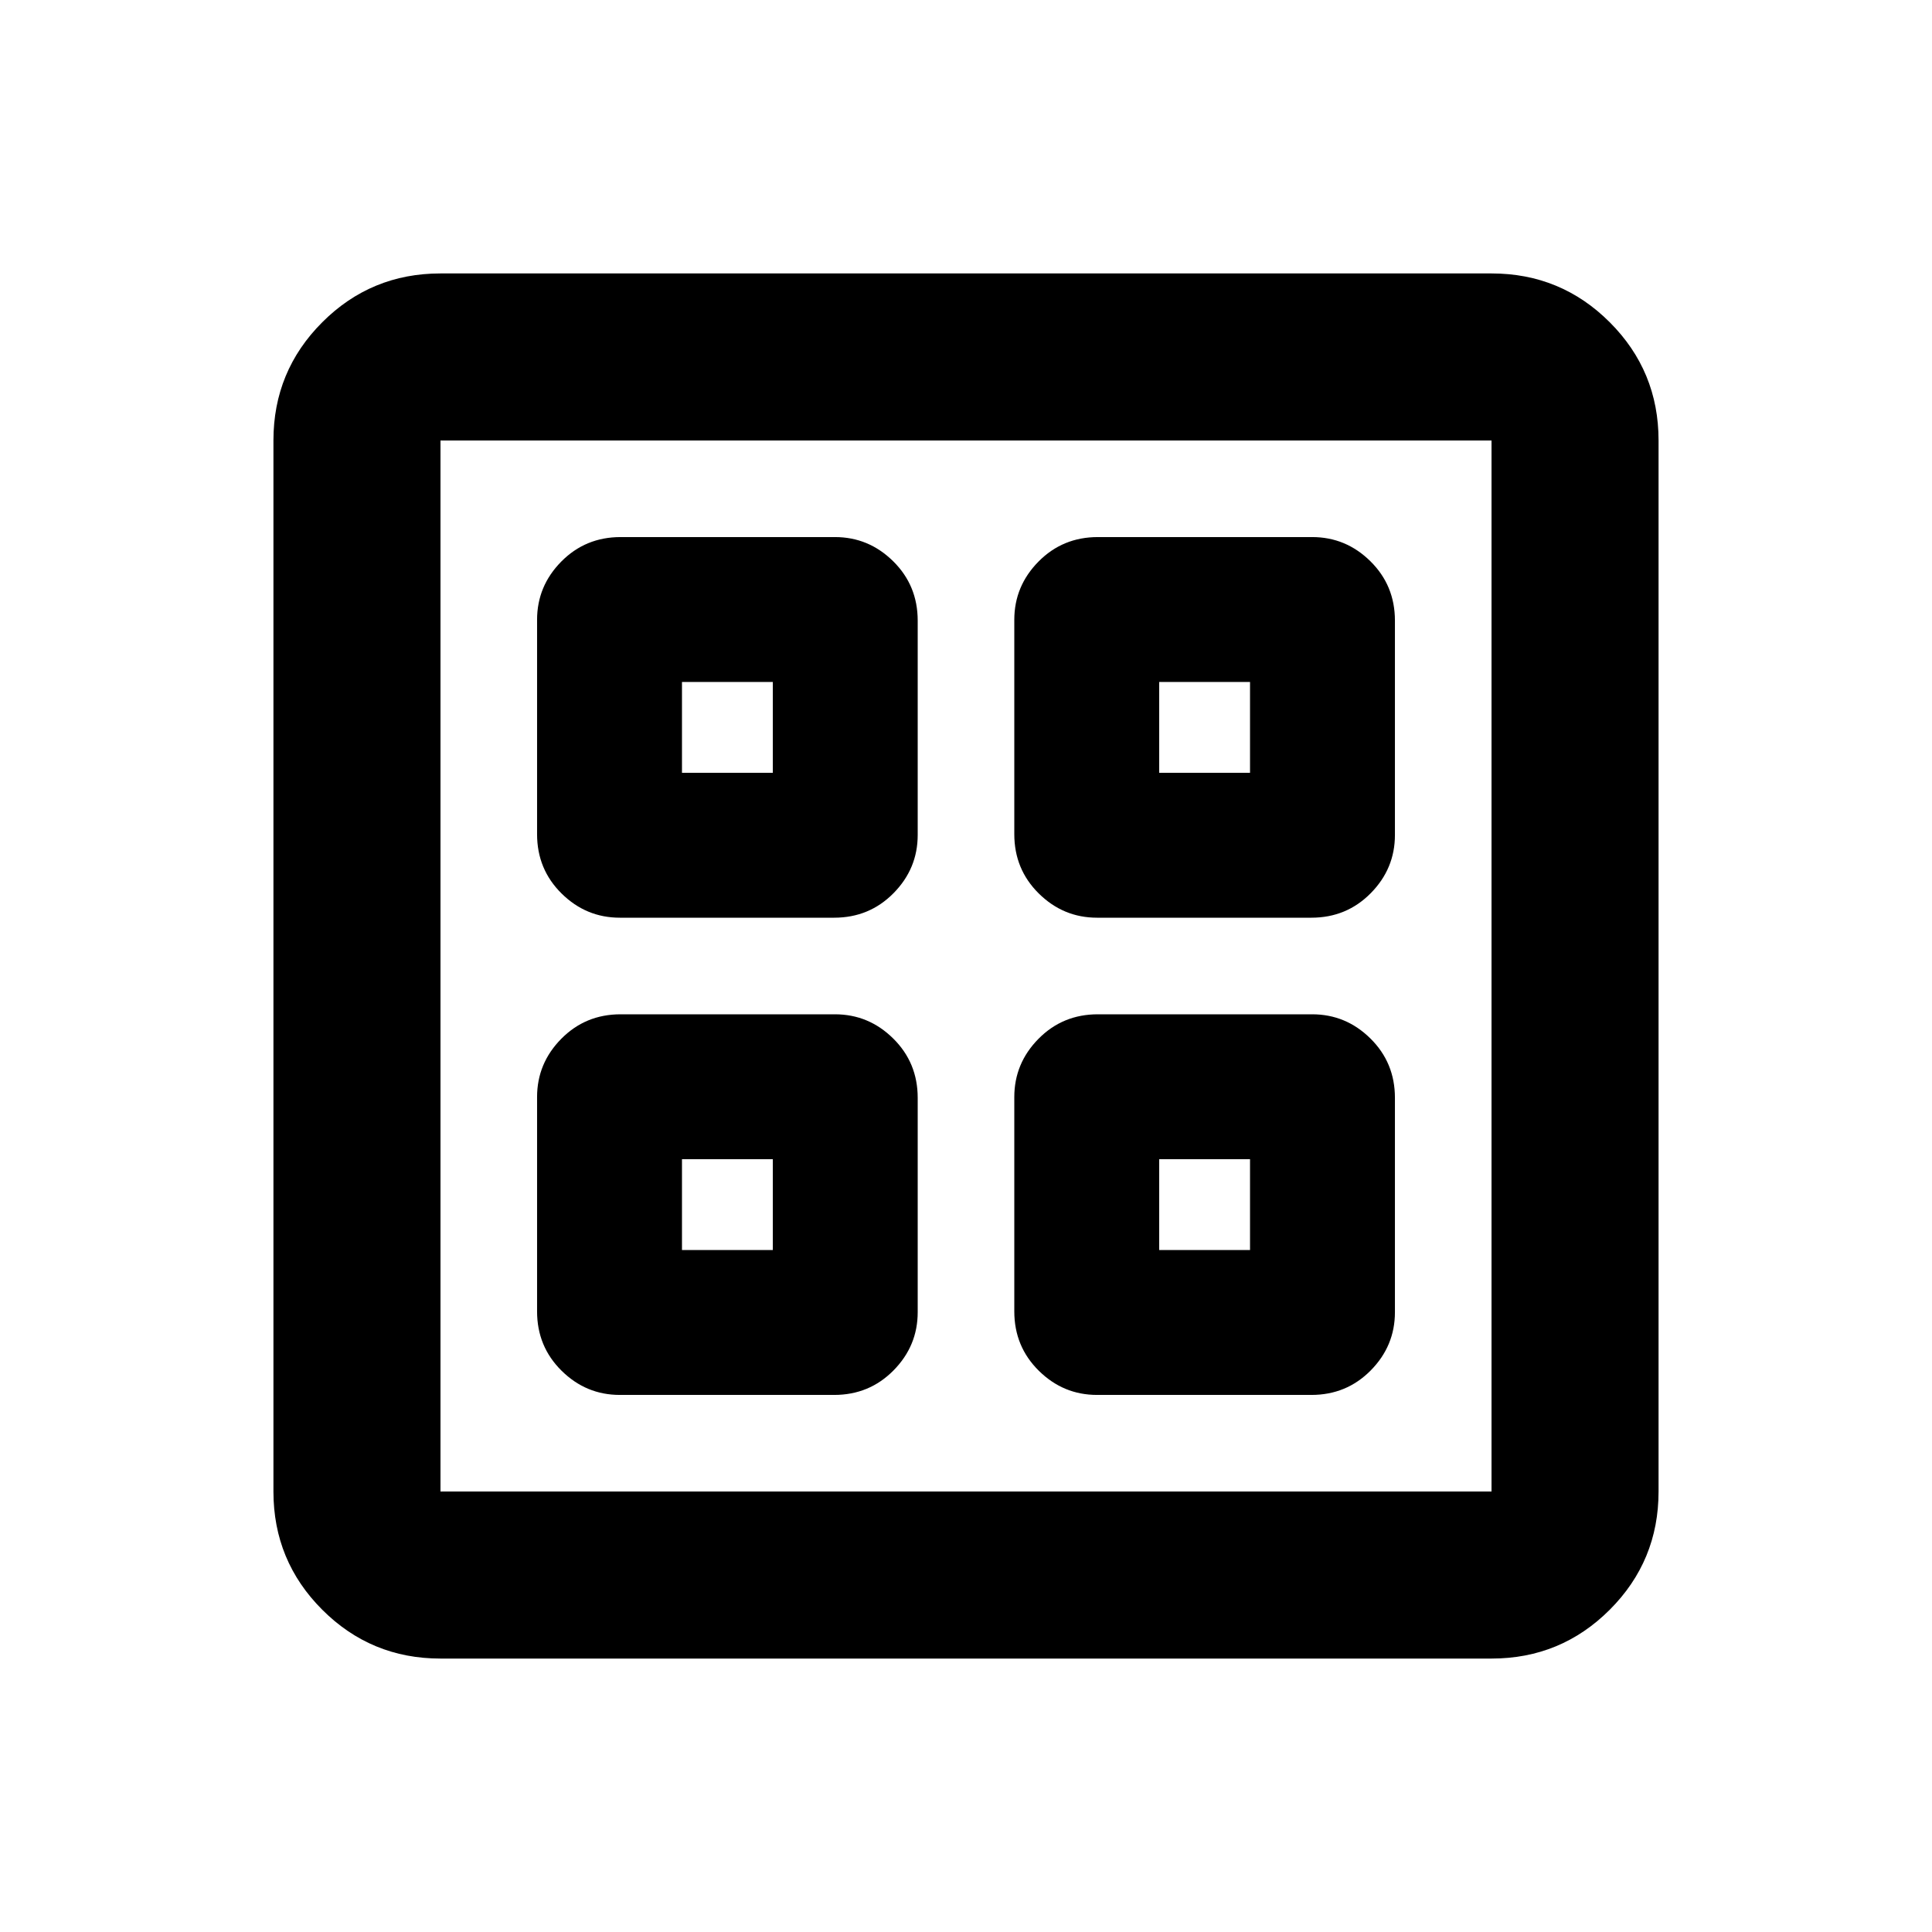 <svg xmlns="http://www.w3.org/2000/svg" height="20" viewBox="0 -960 960 960" width="20"><path d="M414.5-504H307.988q-16.77 0-28.944-12.024T266.87-545.5v-106.512q0-16.77 12.024-28.944t29.476-12.174h106.512q16.77 0 28.944 12.024T456-651.63v106.512q0 16.77-12.024 28.944T414.5-504Zm0 237.13H307.988q-16.77 0-28.944-12.024T266.87-308.37v-106.512q0-16.77 12.024-28.944T308.37-456h106.512q16.77 0 28.944 12.024T456-414.5v106.512q0 16.77-12.024 28.944T414.5-266.87ZM651.63-504H545.118q-16.77 0-28.944-12.024T504-545.5v-106.512q0-16.77 12.024-28.944T545.5-693.13h106.512q16.77 0 28.944 12.024t12.174 29.476v106.512q0 16.77-12.024 28.944T651.63-504Zm0 237.13H545.118q-16.77 0-28.944-12.024T504-308.37v-106.512q0-16.77 12.024-28.944T545.5-456h106.512q16.77 0 28.944 12.024T693.13-414.5v106.512q0 16.77-12.024 28.944T651.63-266.87ZM338.87-576H384v-45.13h-45.13V-576ZM576-576h45.13v-45.13H576V-576ZM338.87-338.87H384V-384h-45.13v45.13Zm237.13 0h45.13V-384H576v45.13ZM384-576Zm192 0Zm0 192Zm-192 0ZM218.87-135.869q-34.483 0-58.742-24.259t-24.259-58.742v-522.26q0-34.483 24.259-58.742t58.742-24.259h522.26q34.483 0 58.742 24.259t24.259 58.742v522.26q0 34.483-24.259 58.742t-58.742 24.259H218.87Zm0-83.001h522.26v-522.26H218.87v522.26Z"/></svg>